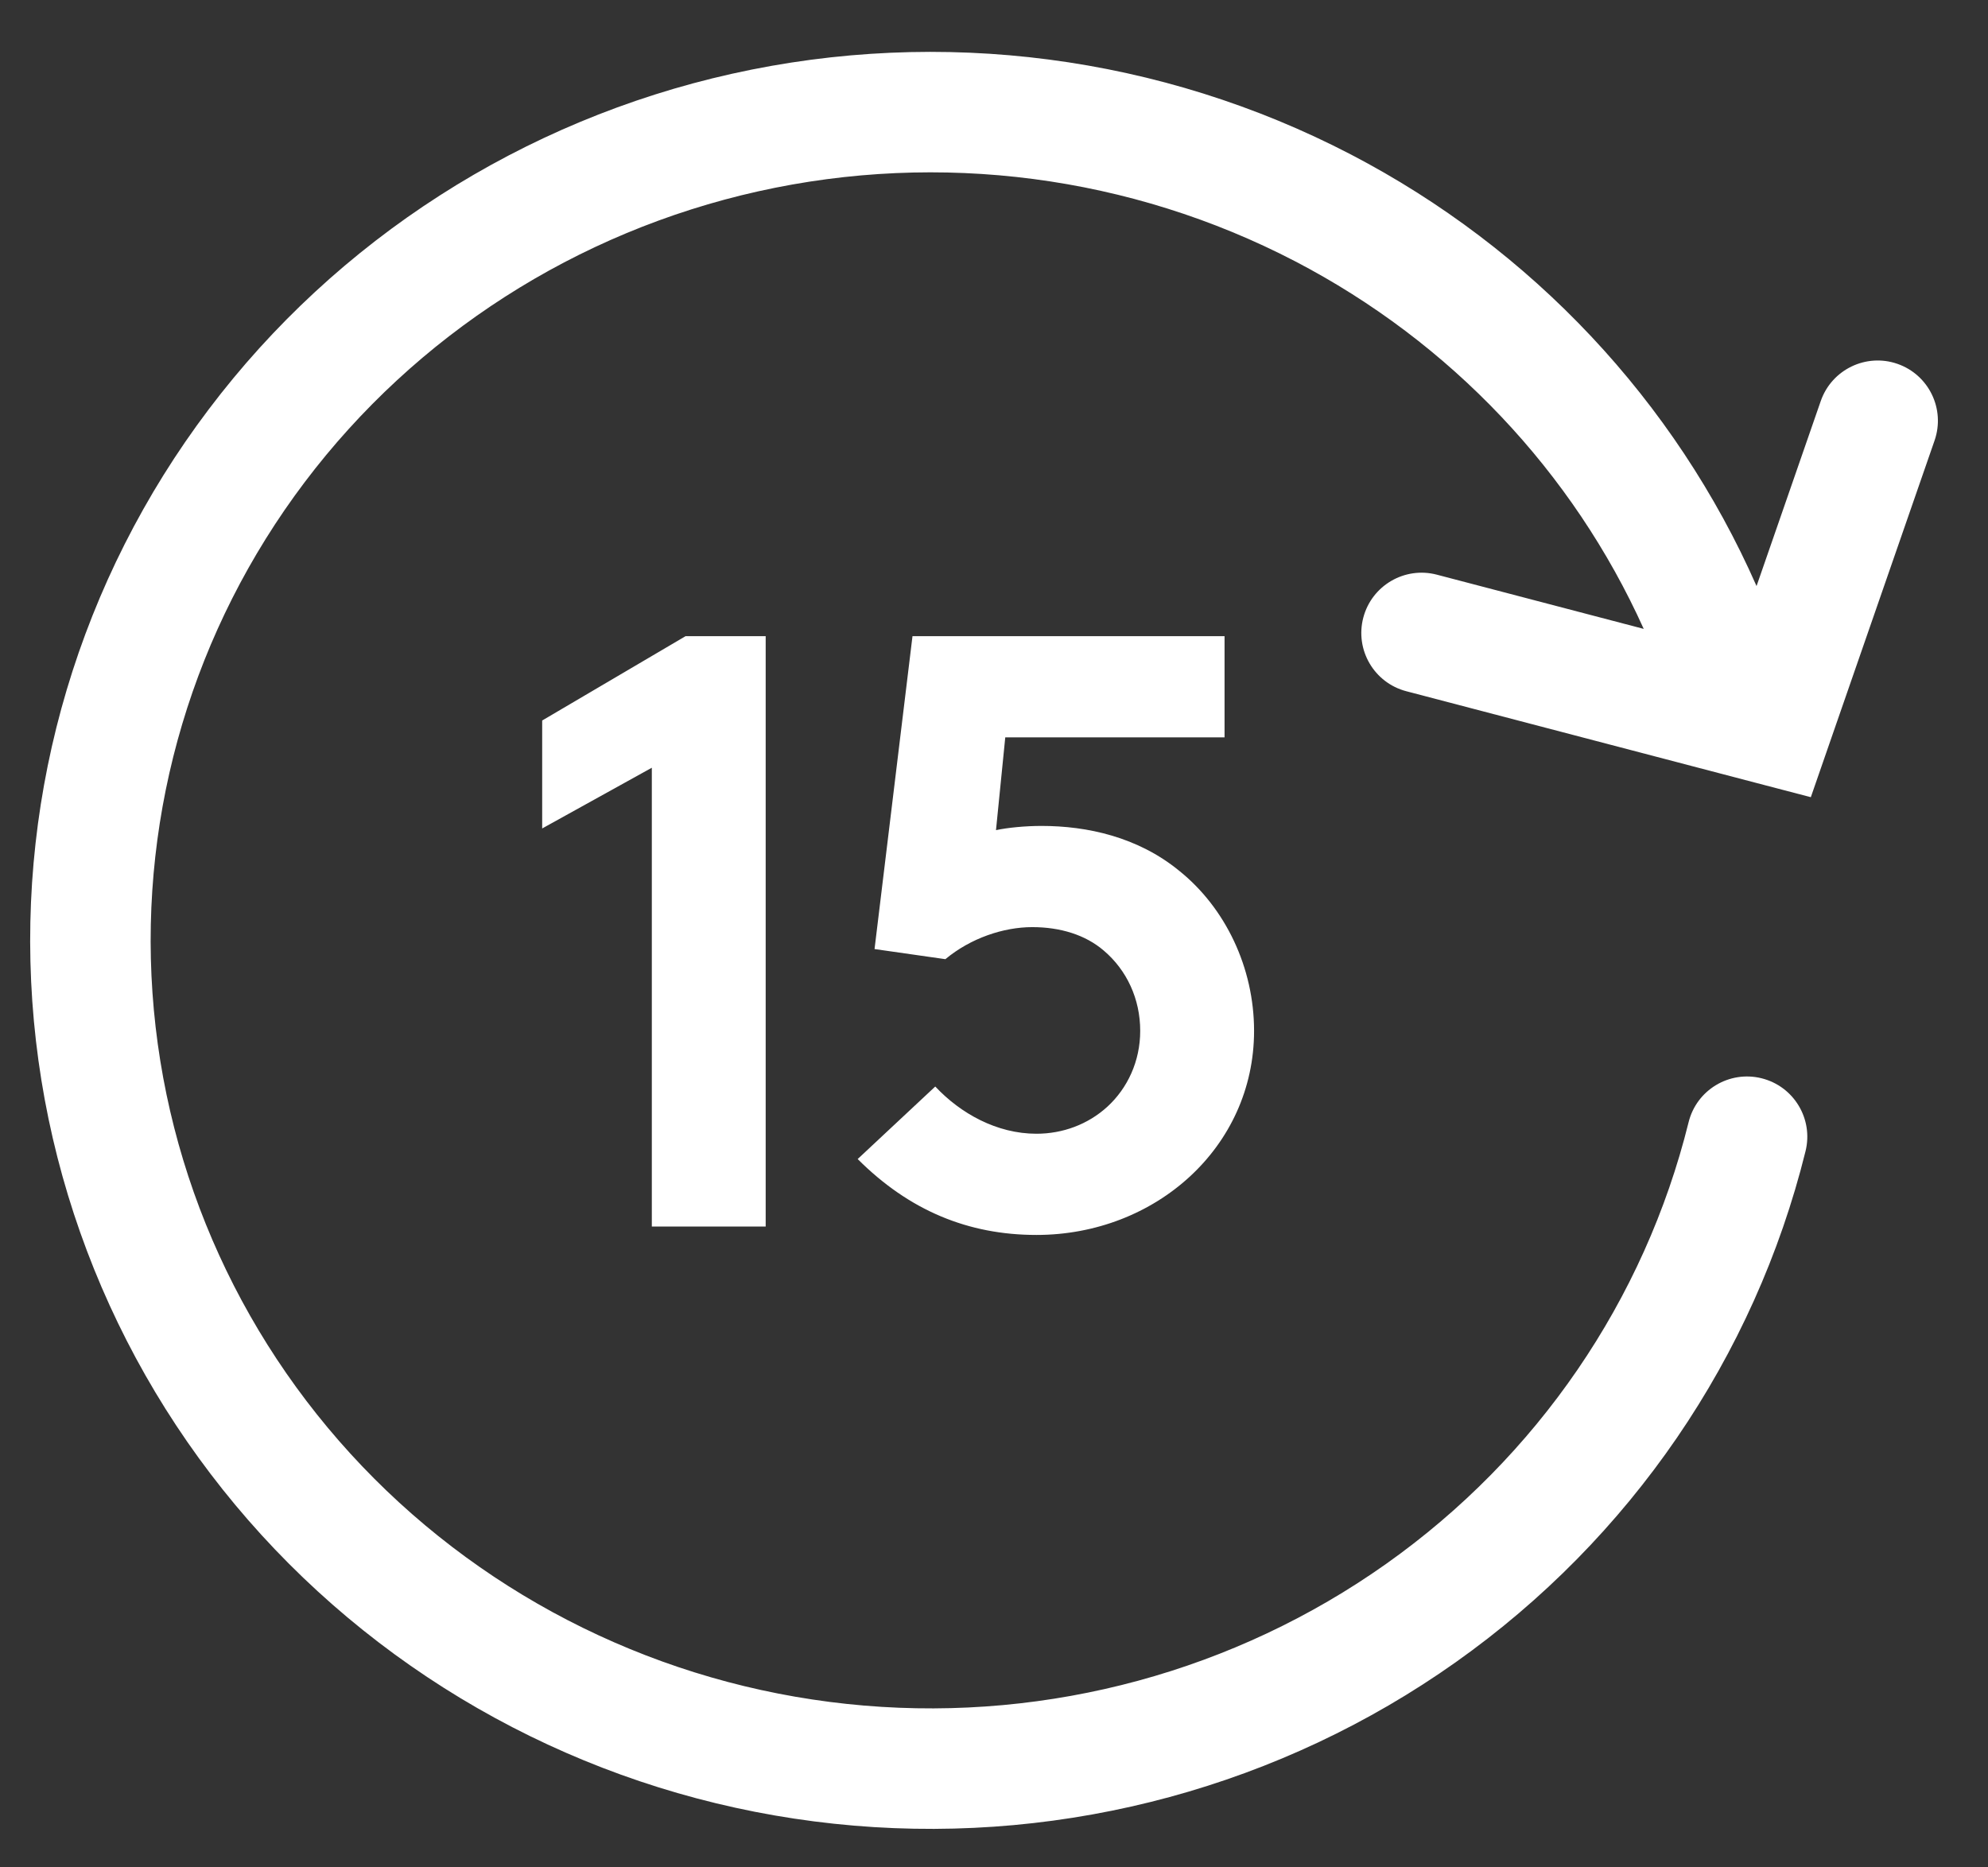 <svg width="33" height="31" viewBox="0 0 33 31" fill="none" xmlns="http://www.w3.org/2000/svg">
<rect x="0" y="0" width="33" height="31" fill="#333333" stroke="none"/>
<path fill-rule="evenodd" clip-rule="evenodd" d="M12.588 3.176C15.606 2.503 18.767 2.916 21.501 4.339C24.076 5.68 26.11 7.832 27.285 10.44L23.851 9.54C23.317 9.4 22.77 9.72 22.63 10.254C22.49 10.789 22.81 11.335 23.344 11.475L29.164 13L30.059 13.234L30.362 12.36L32.113 7.313C32.294 6.791 32.018 6.221 31.496 6.04C30.975 5.859 30.405 6.136 30.224 6.657L29.158 9.729C27.805 6.658 25.431 4.13 22.425 2.565C19.272 0.924 15.629 0.449 12.153 1.224C8.677 1.999 5.593 3.975 3.462 6.799C1.33 9.622 0.291 13.107 0.536 16.622C0.781 20.138 2.293 23.449 4.795 25.958C7.298 28.466 10.625 30.008 14.175 30.307C17.726 30.607 21.269 29.645 24.166 27.593C27.063 25.542 29.124 22.534 29.971 19.111C30.104 18.575 29.777 18.033 29.241 17.9C28.705 17.767 28.162 18.094 28.03 18.63C27.299 21.583 25.52 24.184 23.01 25.961C20.5 27.739 17.426 28.574 14.344 28.314C11.261 28.054 8.377 26.716 6.211 24.545C4.046 22.375 2.742 19.515 2.531 16.483C2.32 13.452 3.215 10.444 5.058 8.004C6.901 5.563 9.571 3.849 12.588 3.176ZM17.205 20.501C16.071 20.501 15.091 20.095 14.237 19.241L15.525 18.037C15.945 18.485 16.547 18.821 17.205 18.821C17.639 18.821 18.059 18.667 18.381 18.373C18.717 18.065 18.927 17.617 18.927 17.113C18.927 16.581 18.703 16.105 18.325 15.783C18.017 15.517 17.597 15.391 17.135 15.391C16.659 15.391 16.113 15.573 15.693 15.923L14.517 15.755L15.147 10.561H20.327V12.241H16.687L16.533 13.781C16.729 13.739 17.023 13.711 17.289 13.711C18.045 13.711 18.885 13.893 19.571 14.453C20.341 15.069 20.817 16.063 20.817 17.113C20.817 19.045 19.179 20.501 17.205 20.501ZM10.82 12.745L9 13.753V11.961L11.38 10.561H12.71V20.361H10.82V12.745Z" fill="white"/>
</svg>

